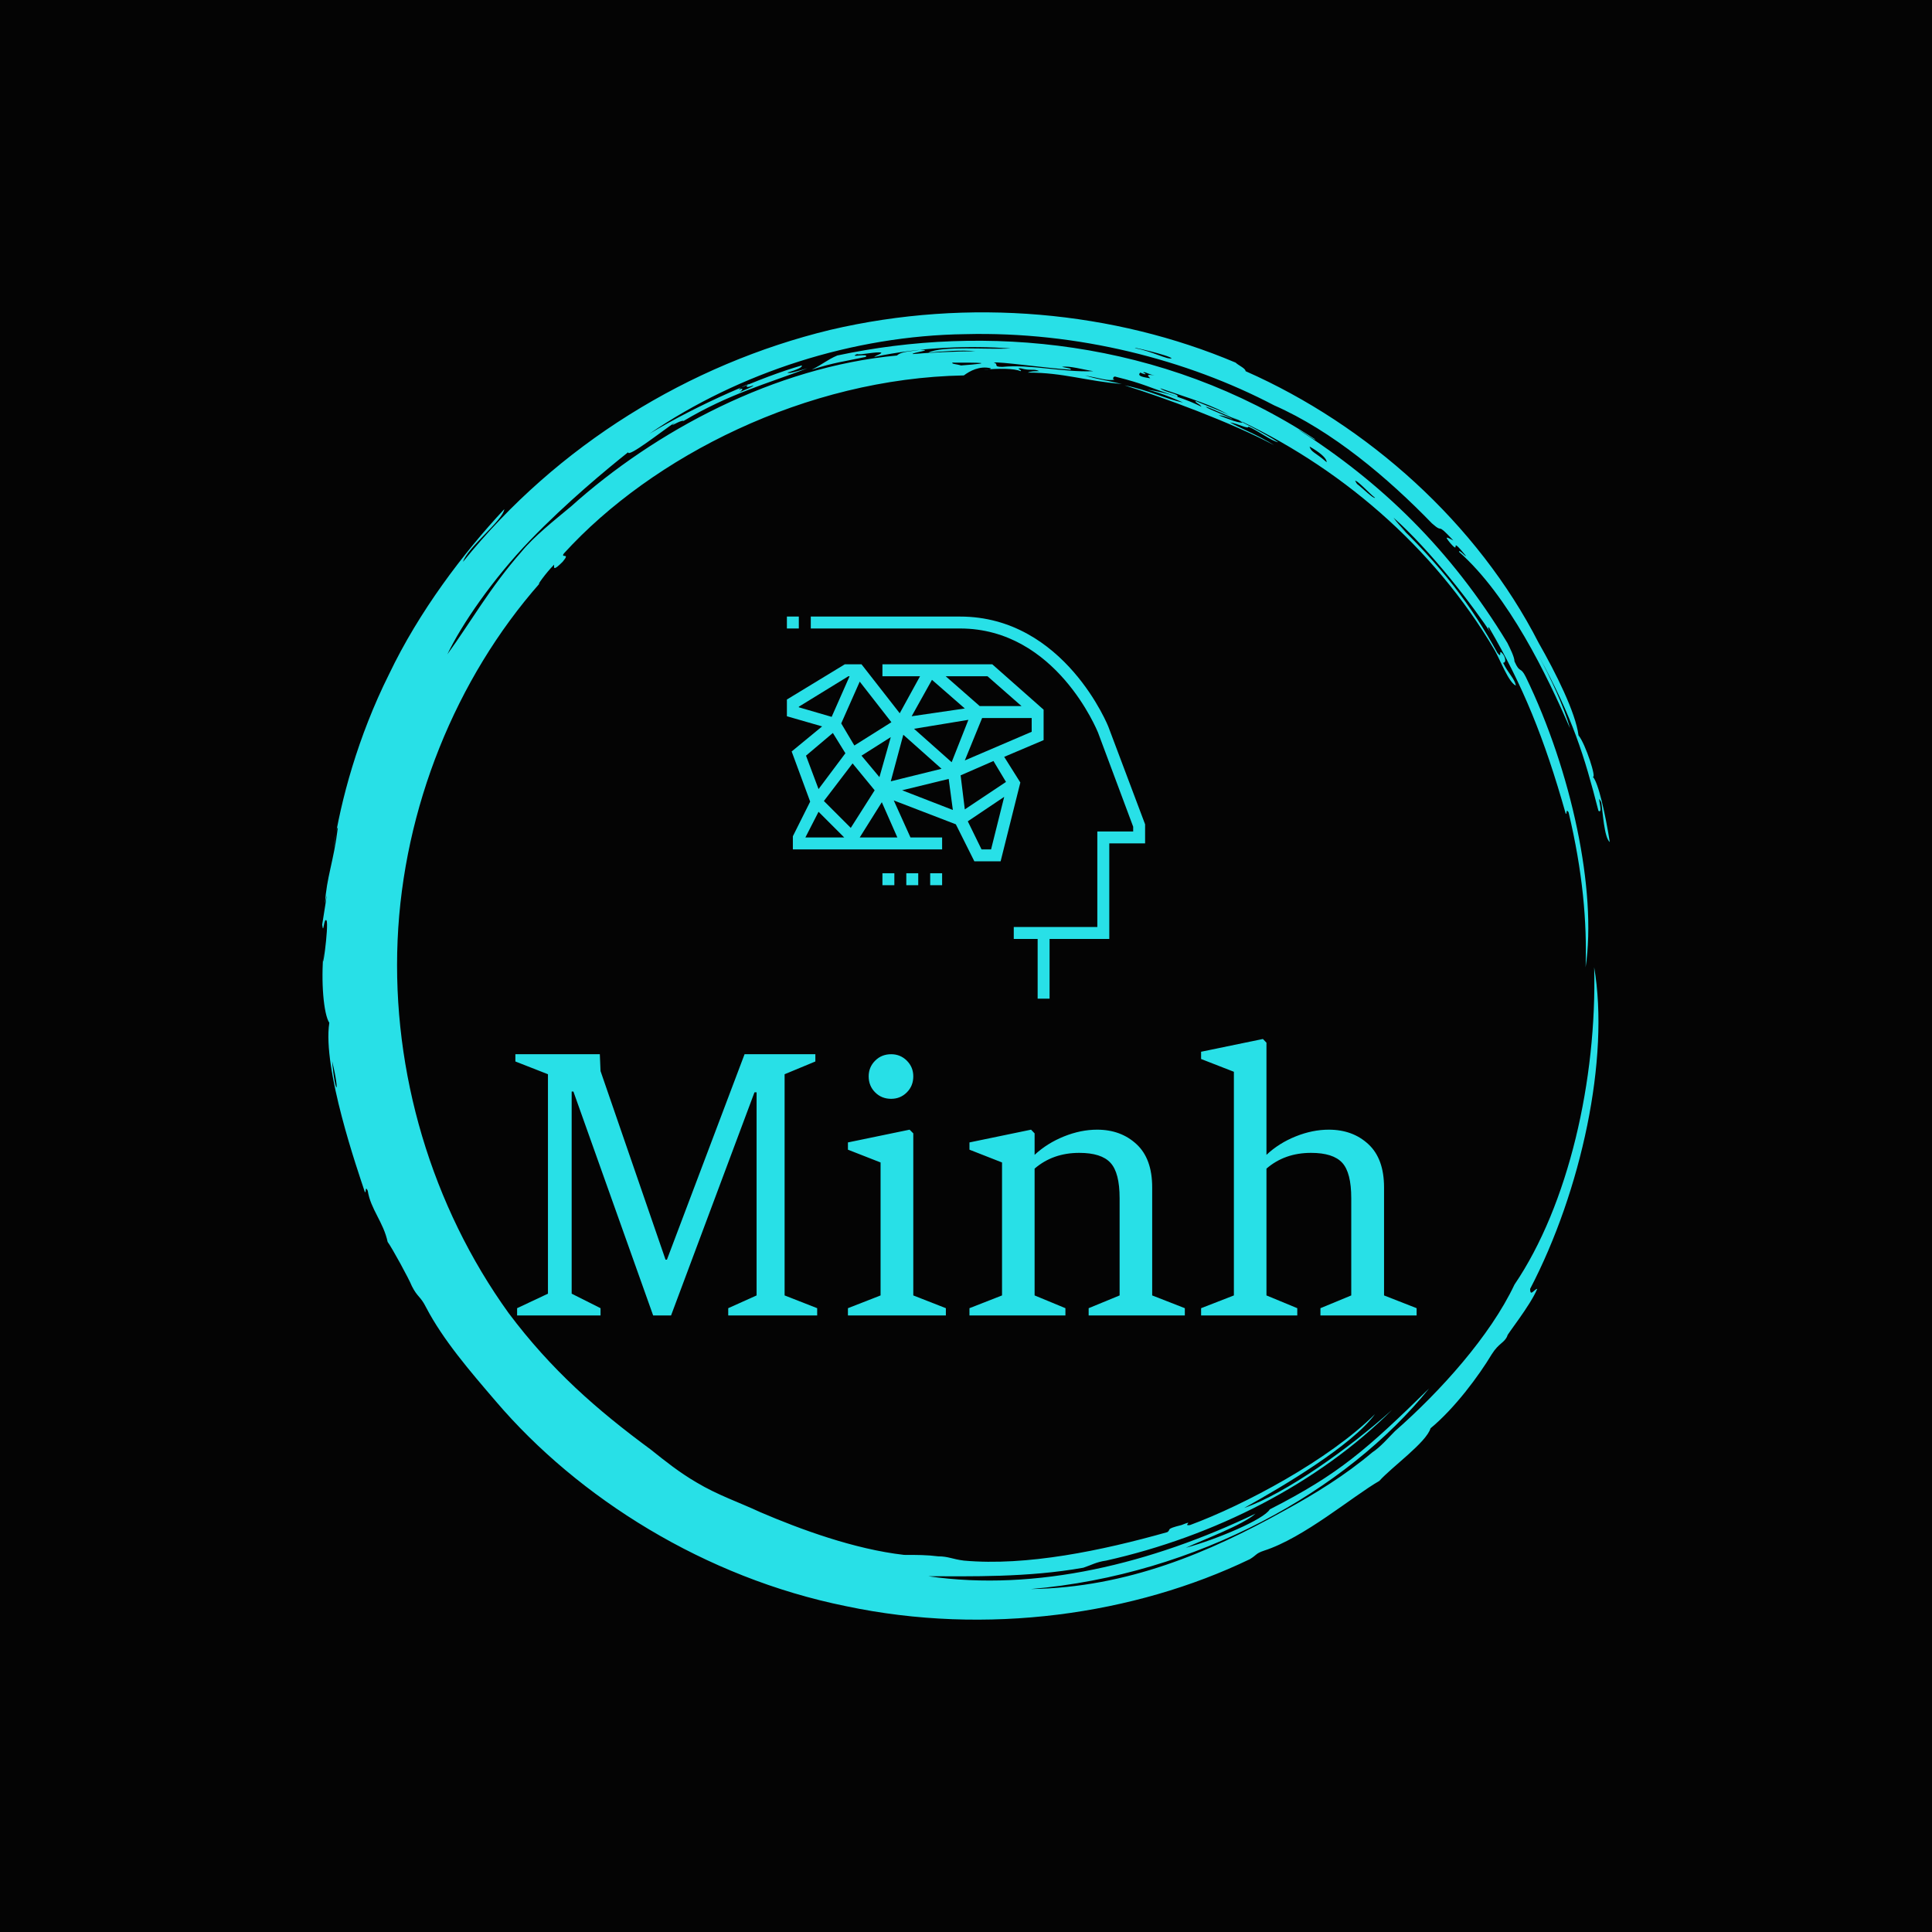 <?xml version="1.0" encoding="UTF-8"?>
<svg xmlns="http://www.w3.org/2000/svg" xmlns:xlink="http://www.w3.org/1999/xlink" width="310px" height="310px" viewBox="0 0 310 310" version="1.1">
<defs>
<clipPath id="clip1">
  <path d="M 51.699 50 L 258.305 50 L 258.305 260 L 51.699 260 Z M 51.699 50 "/>
</clipPath>
<clipPath id="clip2">
  <path d="M 82.688 166.711 L 227.312 166.711 L 227.312 211.074 L 82.688 211.074 Z M 82.688 166.711 "/>
</clipPath>
<clipPath id="clip3">
  <path d="M 130 98.93 L 183.738 98.93 L 183.738 160.238 L 130 160.238 Z M 130 98.93 "/>
</clipPath>
<clipPath id="clip4">
  <path d="M 126.262 98.93 L 129 98.93 L 129 101 L 126.262 101 Z M 126.262 98.93 "/>
</clipPath>
<clipPath id="clip5">
  <path d="M 126.262 106 L 168 106 L 168 139 L 126.262 139 Z M 126.262 106 "/>
</clipPath>
</defs>
<g id="surface1">
<rect x="0" y="0" width="310" height="310" style="fill:rgb(1.569%,1.569%,1.569%);fill-opacity:1;stroke:none;"/>
<g clip-path="url(#clip1)" clip-rule="nonzero">
<path style=" stroke:none;fill-rule:nonzero;fill:rgb(15.686%,87.843%,90.588%);fill-opacity:1;" d="M 193.469 65.262 C 193.926 65.262 197.578 67.086 199.633 67.773 C 198.945 68 197.348 67.316 195.523 66.629 C 195.98 66.629 196.891 66.859 197.805 67.316 C 197.348 66.859 193.926 65.719 193.469 65.262 M 159.453 58.184 C 160.137 57.957 168.125 59.098 171.781 59.324 C 172.008 59.098 171.324 59.098 170.41 58.867 C 171.551 58.641 173.836 59.324 175.434 59.555 C 170.637 59.781 165.387 58.414 160.82 58.867 C 159.223 58.867 160.363 58.414 159.453 58.184 M 152.832 58.184 C 156.941 58.184 160.137 58.184 154.199 58.641 C 153.516 58.414 152.602 58.414 152.832 58.184 M 217.438 77.133 C 217.895 77.133 219.723 79.188 220.633 79.871 C 220.406 80.102 218.578 78.273 217.668 77.59 C 217.895 77.816 217.668 77.59 217.438 77.133 M 212.871 74.164 C 211.047 72.566 210.359 72.566 210.133 71.652 C 211.73 72.566 212.871 73.48 212.871 74.164 M 183.422 59.781 C 183.652 59.555 184.105 60.012 185.25 60.238 C 183.879 60.012 184.105 60.238 184.562 60.695 C 182.965 60.469 182.508 60.238 182.965 59.781 C 183.879 60.238 184.105 60.012 183.422 59.781 M 118.586 62.523 C 118.586 62.293 119.5 61.836 120.184 61.609 C 119.5 62.066 119.73 62.293 120.871 61.836 C 120.871 62.066 119.5 62.523 118.586 62.977 C 119.043 62.75 119.5 62.066 118.586 62.523 M 187.988 57.5 C 187.305 57.727 184.793 56.359 182.281 55.902 C 180.91 55.445 187.762 57.043 187.988 57.5 M 53.297 170.277 C 54.664 175.984 53.75 175.754 53.297 170.277 M 53.523 136.031 C 53.75 135.117 53.98 132.609 54.207 132.836 C 53.523 138.316 52.383 140.824 52.152 144.934 C 52.84 141.281 51.926 146.988 51.699 148.359 C 51.926 150.188 51.926 147.219 52.383 147.676 C 52.84 148.359 51.469 157.949 51.926 152.699 C 51.469 157.492 51.926 162.742 52.84 164.113 C 51.699 171.418 57.406 187.855 58.547 191.277 C 58.773 191.508 58.547 190.137 59.004 191.051 C 59.461 194.02 61.516 196.074 62.199 199.27 C 62.883 200.184 65.625 205.203 66.078 206.348 C 66.992 208.172 67.449 207.945 68.363 209.77 C 71.102 215.02 75.441 220.043 79.551 224.84 C 92.789 240.363 113.109 253.145 135.711 257.711 C 158.309 262.508 182.051 259.082 200.543 250.18 C 201.688 249.492 201.457 249.266 202.828 248.809 C 209.219 246.754 216.98 240.133 221.32 237.621 C 223.375 235.34 228.852 231.457 229.539 229.176 C 233.418 225.98 237.301 220.73 239.355 217.305 C 240.496 215.477 241.41 215.477 241.867 214.336 C 241.637 214.336 245.52 209.543 246.66 206.805 C 246.203 206.805 245.52 208.172 245.52 206.805 C 253.738 191.051 258.301 169.82 255.793 155.207 C 256.246 173.242 251.684 193.332 243.008 206.117 C 239.125 214.336 231.137 223.238 223.832 229.633 C 222.688 230.773 221.547 232.145 220.176 233.055 C 215.84 236.711 211.047 239.676 206.023 242.418 C 194.152 249.035 180.91 254.746 165.387 254.973 C 192.098 252.691 216.07 239.219 229.309 222.785 C 219.266 232.602 214.926 236.48 203.742 242.188 C 202.828 243.785 195.293 246.98 190.27 248.352 C 193.238 246.98 199.402 244.699 201.457 242.875 C 184.793 250.863 166.301 255.43 148.949 252.918 C 155.57 252.918 164.93 253.145 173.836 251.547 C 175.203 251.09 175.891 250.637 177.488 250.406 C 194.836 246.527 211.504 238.078 223.375 226.207 C 216.523 232.371 206.25 239.676 199.633 241.961 C 205.797 238.535 216.98 231.914 220.633 226.895 C 213.328 234.199 199.633 241.504 190.957 244.699 C 189.586 244.93 191.871 243.785 189.586 244.699 C 186.848 245.383 187.988 245.383 187.305 245.84 C 176.801 248.809 164.703 251.32 154.656 250.406 C 152.832 250.18 152.145 249.723 150.547 249.723 C 148.723 249.492 147.125 249.492 145.07 249.492 C 137.078 248.582 128.402 245.383 122.012 242.645 C 118.586 241.047 115.164 239.906 111.738 237.852 C 109 236.254 106.715 234.426 104.434 232.602 C 95.758 226.207 88.453 219.816 81.605 210.684 C 69.277 193.562 62.883 172.102 63.797 150.871 C 64.711 129.641 73.156 108.863 86.625 93.57 C 85.941 94.254 87.539 91.973 88.91 90.602 C 88.91 91.059 88.68 91.742 90.277 90.145 C 91.648 88.547 89.82 89.688 90.508 88.773 C 104.66 73.25 129.316 60.695 154.656 60.238 C 155.57 59.555 157.168 58.641 158.996 59.098 C 158.996 59.324 157.855 59.324 157.855 59.324 C 160.363 59.098 162.648 59.098 163.789 59.555 C 164.016 59.324 162.875 59.098 163.789 59.098 C 165.387 59.555 165.844 59.098 166.758 59.555 C 166.07 59.555 165.387 59.555 164.93 59.781 C 170.637 59.781 174.289 61.152 180 61.609 C 177.031 60.922 176.344 60.922 174.062 60.238 C 176.574 60.695 177.715 61.152 178.855 60.922 C 178.398 60.922 178.629 60.238 179.086 60.469 C 183.652 61.609 184.105 62.066 188.902 63.664 C 189.359 63.207 186.848 62.977 186.16 62.293 C 190.727 63.891 194.836 65.031 197.578 66.859 C 196.664 66.176 193.926 65.262 191.871 64.348 C 191.641 64.574 192.555 64.805 192.781 65.262 C 190.5 64.121 187.305 62.977 184.105 62.523 C 186.848 63.207 188.672 64.121 189.816 64.574 C 187.305 64.121 184.105 62.523 180.453 61.836 C 186.391 63.664 197.578 67.773 204.426 71.426 C 201.914 69.828 198.945 68.684 197.348 67.773 C 198.719 68 200.316 68.914 200.316 68.457 C 201.914 69.141 203.969 70.738 205.109 70.969 C 203.055 69.598 198.945 67.543 197.578 66.859 C 214.699 74.621 229.996 87.633 239.812 104.301 C 240.723 105.898 242.094 109.551 243.234 110.008 C 243.008 108.863 242.094 108.18 241.18 106.355 C 241.637 106.355 241.637 105.668 241.18 104.984 C 240.266 103.844 241.18 105.898 240.266 104.754 C 236.156 97.223 231.137 90.602 223.375 83.297 C 227.711 87.406 224.516 84.438 223.602 83.066 C 229.539 88.32 236.387 97.223 239.355 101.789 C 238.898 101.102 238.668 100.645 238.898 100.645 C 244.375 110.008 247.801 118.453 251.227 130.555 C 251.453 130.781 251.227 129.641 251.684 130.324 C 253.965 139.914 254.648 147.902 254.422 155.207 C 256.246 142.879 252.141 123.703 244.832 108.637 C 243.922 106.809 243.922 108.18 243.008 106.125 C 243.008 105.441 242.32 104.07 241.867 103.156 C 232.734 88.09 221.547 77.359 208.305 68.914 C 209.219 69.371 211.047 70.738 211.047 70.512 C 186.391 54.305 157.855 52.02 134.34 57.043 C 132.742 57.727 132.055 58.414 130.23 59.324 C 133.656 58.184 135.711 57.957 138.906 57.27 C 139.59 56.586 135.938 57.5 137.535 56.812 C 137.766 57.043 140.73 56.359 141.418 56.586 C 141.418 56.812 140.504 57.043 140.273 57.27 C 147.809 55.672 155.57 55.445 162.191 55.902 C 158.309 56.129 151.234 55.445 148.949 56.586 C 151.234 56.359 154.43 56.129 156.484 56.359 C 153.746 56.359 148.723 56.586 146.438 56.812 C 146.211 56.586 150.09 56.129 147.582 56.129 C 146.438 56.359 144.613 56.359 143.926 57.043 C 124.293 58.867 105.117 69.141 91.648 81.242 C 88.91 83.523 85.715 86.035 83.66 88.547 C 78.637 94.254 75.441 99.961 71.785 104.984 C 74.07 100.191 79.094 92.883 85.027 86.719 C 90.965 80.559 97.355 75.305 100.781 72.566 C 100.781 73.48 106.258 69.141 108.312 67.773 C 106.945 68.914 109.227 67.316 109.684 67.543 C 116.988 63.207 122.926 61.609 129.547 59.098 C 127.945 59.555 126.578 60.012 126.348 59.781 C 127.945 59.324 128.859 58.867 128.633 58.641 C 122.238 60.469 112.195 64.805 104.203 69.598 C 118.586 59.781 136.852 53.848 154.887 53.617 C 172.922 53.16 190.5 57.727 204.426 65.031 C 213.785 69.141 222.688 76.676 229.766 83.98 C 231.82 85.809 230.223 83.523 233.191 86.719 C 232.277 86.266 231.594 85.809 232.734 87.176 C 234.559 89.23 232.277 85.578 235.246 89.23 C 235.016 89.23 234.105 88.09 234.105 88.547 C 242.094 95.625 248.258 108.41 251.91 116.855 C 250.996 113.43 248.715 108.637 246.887 105.211 C 252.367 115.258 254.191 121.191 256.477 130.098 C 257.391 130.781 256.02 126.898 256.934 128.727 C 257.16 130.098 257.391 134.434 258.301 135.117 C 257.617 130.781 256.477 125.531 255.562 124.617 C 256.246 125.074 254.422 119.367 253.281 117.996 C 252.824 114.344 249.629 107.953 246.887 103.156 C 237.07 83.98 219.492 68.23 199.859 59.555 C 199.859 59.098 198.719 58.641 198.262 58.184 C 178.855 49.965 155.57 47.684 133.199 52.934 C 110.598 58.414 89.367 71.426 74.297 90.145 C 74.984 87.863 80.691 83.523 80.918 81.699 C 74.297 88.773 67.223 98.137 62.426 108.18 C 57.406 118.227 54.664 128.5 53.523 136.031 "/>
</g>
<g clip-path="url(#clip2)" clip-rule="nonzero">
<path style=" stroke:none;fill-rule:nonzero;fill:rgb(15.686%,87.843%,90.588%);fill-opacity:1;" d="M 107.012 202.121 L 119.469 169.156 L 130.828 169.156 L 130.828 170.32 L 125.895 172.367 L 125.895 207.859 L 131.121 209.906 L 131.121 211.07 L 116.848 211.07 L 116.848 209.906 L 121.398 207.859 L 121.398 175.266 L 121.062 175.266 L 107.676 211.07 L 104.801 211.07 L 92.008 175.148 L 91.727 175.148 L 91.727 207.578 L 96.359 209.906 L 96.359 211.07 L 82.973 211.07 L 82.973 209.906 L 87.922 207.578 L 87.922 172.367 L 82.695 170.32 L 82.695 169.156 L 96.246 169.156 L 96.359 171.855 L 106.789 202.121 Z M 146.543 207.859 L 151.77 209.906 L 151.77 211.07 L 136.055 211.07 L 136.055 209.906 L 141.293 207.859 L 141.293 186.523 L 136.055 184.473 L 136.055 183.309 L 145.949 181.262 L 146.543 181.855 Z M 139.383 172.703 C 139.383 171.719 139.73 170.883 140.422 170.191 C 141.109 169.5 141.969 169.156 142.992 169.156 C 143.977 169.156 144.816 169.5 145.508 170.191 C 146.199 170.883 146.543 171.719 146.543 172.703 C 146.543 173.73 146.199 174.586 145.508 175.277 C 144.816 175.969 143.977 176.312 142.992 176.312 C 141.969 176.312 141.109 175.969 140.422 175.277 C 139.73 174.586 139.383 173.73 139.383 172.703 Z M 166.008 207.859 L 170.953 209.906 L 170.953 211.07 L 155.555 211.07 L 155.555 209.906 L 160.781 207.859 L 160.781 186.523 L 155.555 184.473 L 155.555 183.309 L 165.438 181.262 L 166.008 181.855 L 166.008 185.301 C 167.355 184.051 168.934 183.066 170.73 182.344 C 172.531 181.621 174.301 181.262 176.039 181.262 C 178.578 181.262 180.684 182.035 182.359 183.59 C 184.039 185.141 184.875 187.453 184.875 190.527 L 184.875 207.859 L 190.113 209.906 L 190.113 211.07 L 174.68 211.07 L 174.68 209.906 L 179.648 207.859 L 179.648 192.262 C 179.648 189.527 179.16 187.637 178.184 186.582 C 177.211 185.516 175.543 184.984 173.176 184.984 C 170.352 184.984 167.961 185.828 166.008 187.512 Z M 203.211 207.859 L 208.156 209.906 L 208.156 211.07 L 192.723 211.07 L 192.723 209.906 L 197.984 207.859 L 197.984 171.973 L 192.723 169.922 L 192.723 168.758 L 202.641 166.711 L 203.211 167.305 L 203.211 185.301 C 204.535 184.051 206.102 183.066 207.898 182.344 C 209.699 181.621 211.469 181.262 213.207 181.262 C 215.77 181.262 217.887 182.035 219.562 183.59 C 221.238 185.141 222.078 187.453 222.078 190.527 L 222.078 207.859 L 227.305 209.906 L 227.305 211.07 L 211.871 211.07 L 211.871 209.906 L 216.816 207.859 L 216.816 192.262 C 216.816 189.527 216.336 187.637 215.375 186.582 C 214.402 185.516 212.734 184.984 210.367 184.984 C 207.543 184.984 205.156 185.828 203.211 187.512 Z M 203.211 207.859 "/>
</g>
<g clip-path="url(#clip3)" clip-rule="nonzero">
<path style=" stroke:none;fill-rule:nonzero;fill:rgb(15.686%,87.843%,90.588%);fill-opacity:1;" d="M 177.895 116.746 C 177.895 116.648 170.805 98.93 154.043 98.93 L 130.094 98.93 L 130.094 100.844 L 154.043 100.844 C 169.465 100.844 176.074 117.32 176.172 117.512 L 181.824 132.648 L 181.824 133.414 L 176.074 133.414 L 176.074 148.742 L 162.664 148.742 L 162.664 150.656 L 166.496 150.656 L 166.496 160.238 L 168.41 160.238 L 168.41 150.656 L 177.992 150.656 L 177.992 135.328 L 183.738 135.328 L 183.738 132.266 Z M 177.895 116.746 "/>
</g>
<g clip-path="url(#clip4)" clip-rule="nonzero">
<path style=" stroke:none;fill-rule:nonzero;fill:rgb(15.686%,87.843%,90.588%);fill-opacity:1;" d="M 126.262 98.93 L 128.176 98.93 L 128.176 100.844 L 126.262 100.844 Z M 126.262 98.93 "/>
</g>
<g clip-path="url(#clip5)" clip-rule="nonzero">
<path style=" stroke:none;fill-rule:nonzero;fill:rgb(15.686%,87.843%,90.588%);fill-opacity:1;" d="M 161.129 121.441 L 167.453 118.758 L 167.453 113.871 L 159.215 106.59 L 141.59 106.59 L 141.59 108.508 L 147.625 108.508 L 144.367 114.445 L 138.234 106.59 L 135.555 106.59 L 126.262 112.242 L 126.262 114.926 L 131.914 116.555 L 127.027 120.578 L 129.996 128.625 L 127.219 134.18 L 127.219 136.289 L 151.168 136.289 L 151.168 134.371 L 146.09 134.371 L 143.41 128.434 L 153.371 132.266 L 156.34 138.203 L 160.555 138.203 L 163.719 125.559 Z M 161.418 125.465 L 154.809 129.871 L 154.137 124.41 L 159.406 122.109 Z M 137.949 109.371 L 143.027 115.883 L 137.086 119.621 L 134.98 116.074 Z M 146.281 114.926 L 149.539 109.082 L 154.809 113.68 Z M 155.383 115.5 L 152.699 122.301 L 146.664 116.938 Z M 151.074 123.355 L 142.93 125.367 L 144.941 117.895 Z M 141.109 124.695 L 138.234 121.25 L 142.93 118.277 Z M 136.801 122.492 L 140.344 126.805 L 136.512 132.84 L 132.199 128.527 Z M 152.223 124.984 L 152.891 129.965 L 144.75 126.805 Z M 154.809 122.016 L 157.586 115.215 L 165.539 115.215 L 165.539 117.418 Z M 163.91 113.297 L 157.203 113.297 L 151.742 108.508 L 158.449 108.508 Z M 128.176 113.395 L 136.129 108.508 L 136.32 108.508 L 133.445 115.023 L 128.176 113.488 Z M 133.637 117.609 L 135.648 120.863 L 131.34 126.613 L 129.328 121.25 Z M 131.34 130.254 L 135.457 134.371 L 129.23 134.371 Z M 137.949 134.371 L 141.492 128.719 L 143.984 134.371 Z M 159.023 136.289 L 157.492 136.289 L 155.289 131.785 L 161.129 127.859 Z M 159.023 136.289 "/>
</g>
<path style=" stroke:none;fill-rule:nonzero;fill:rgb(15.686%,87.843%,90.588%);fill-opacity:1;" d="M 149.254 140.121 L 151.168 140.121 L 151.168 142.035 L 149.254 142.035 Z M 149.254 140.121 "/>
<path style=" stroke:none;fill-rule:nonzero;fill:rgb(15.686%,87.843%,90.588%);fill-opacity:1;" d="M 145.422 140.121 L 147.336 140.121 L 147.336 142.035 L 145.422 142.035 Z M 145.422 140.121 "/>
<path style=" stroke:none;fill-rule:nonzero;fill:rgb(15.686%,87.843%,90.588%);fill-opacity:1;" d="M 141.59 140.121 L 143.504 140.121 L 143.504 142.035 L 141.59 142.035 Z M 141.59 140.121 "/>
</g>
</svg>
